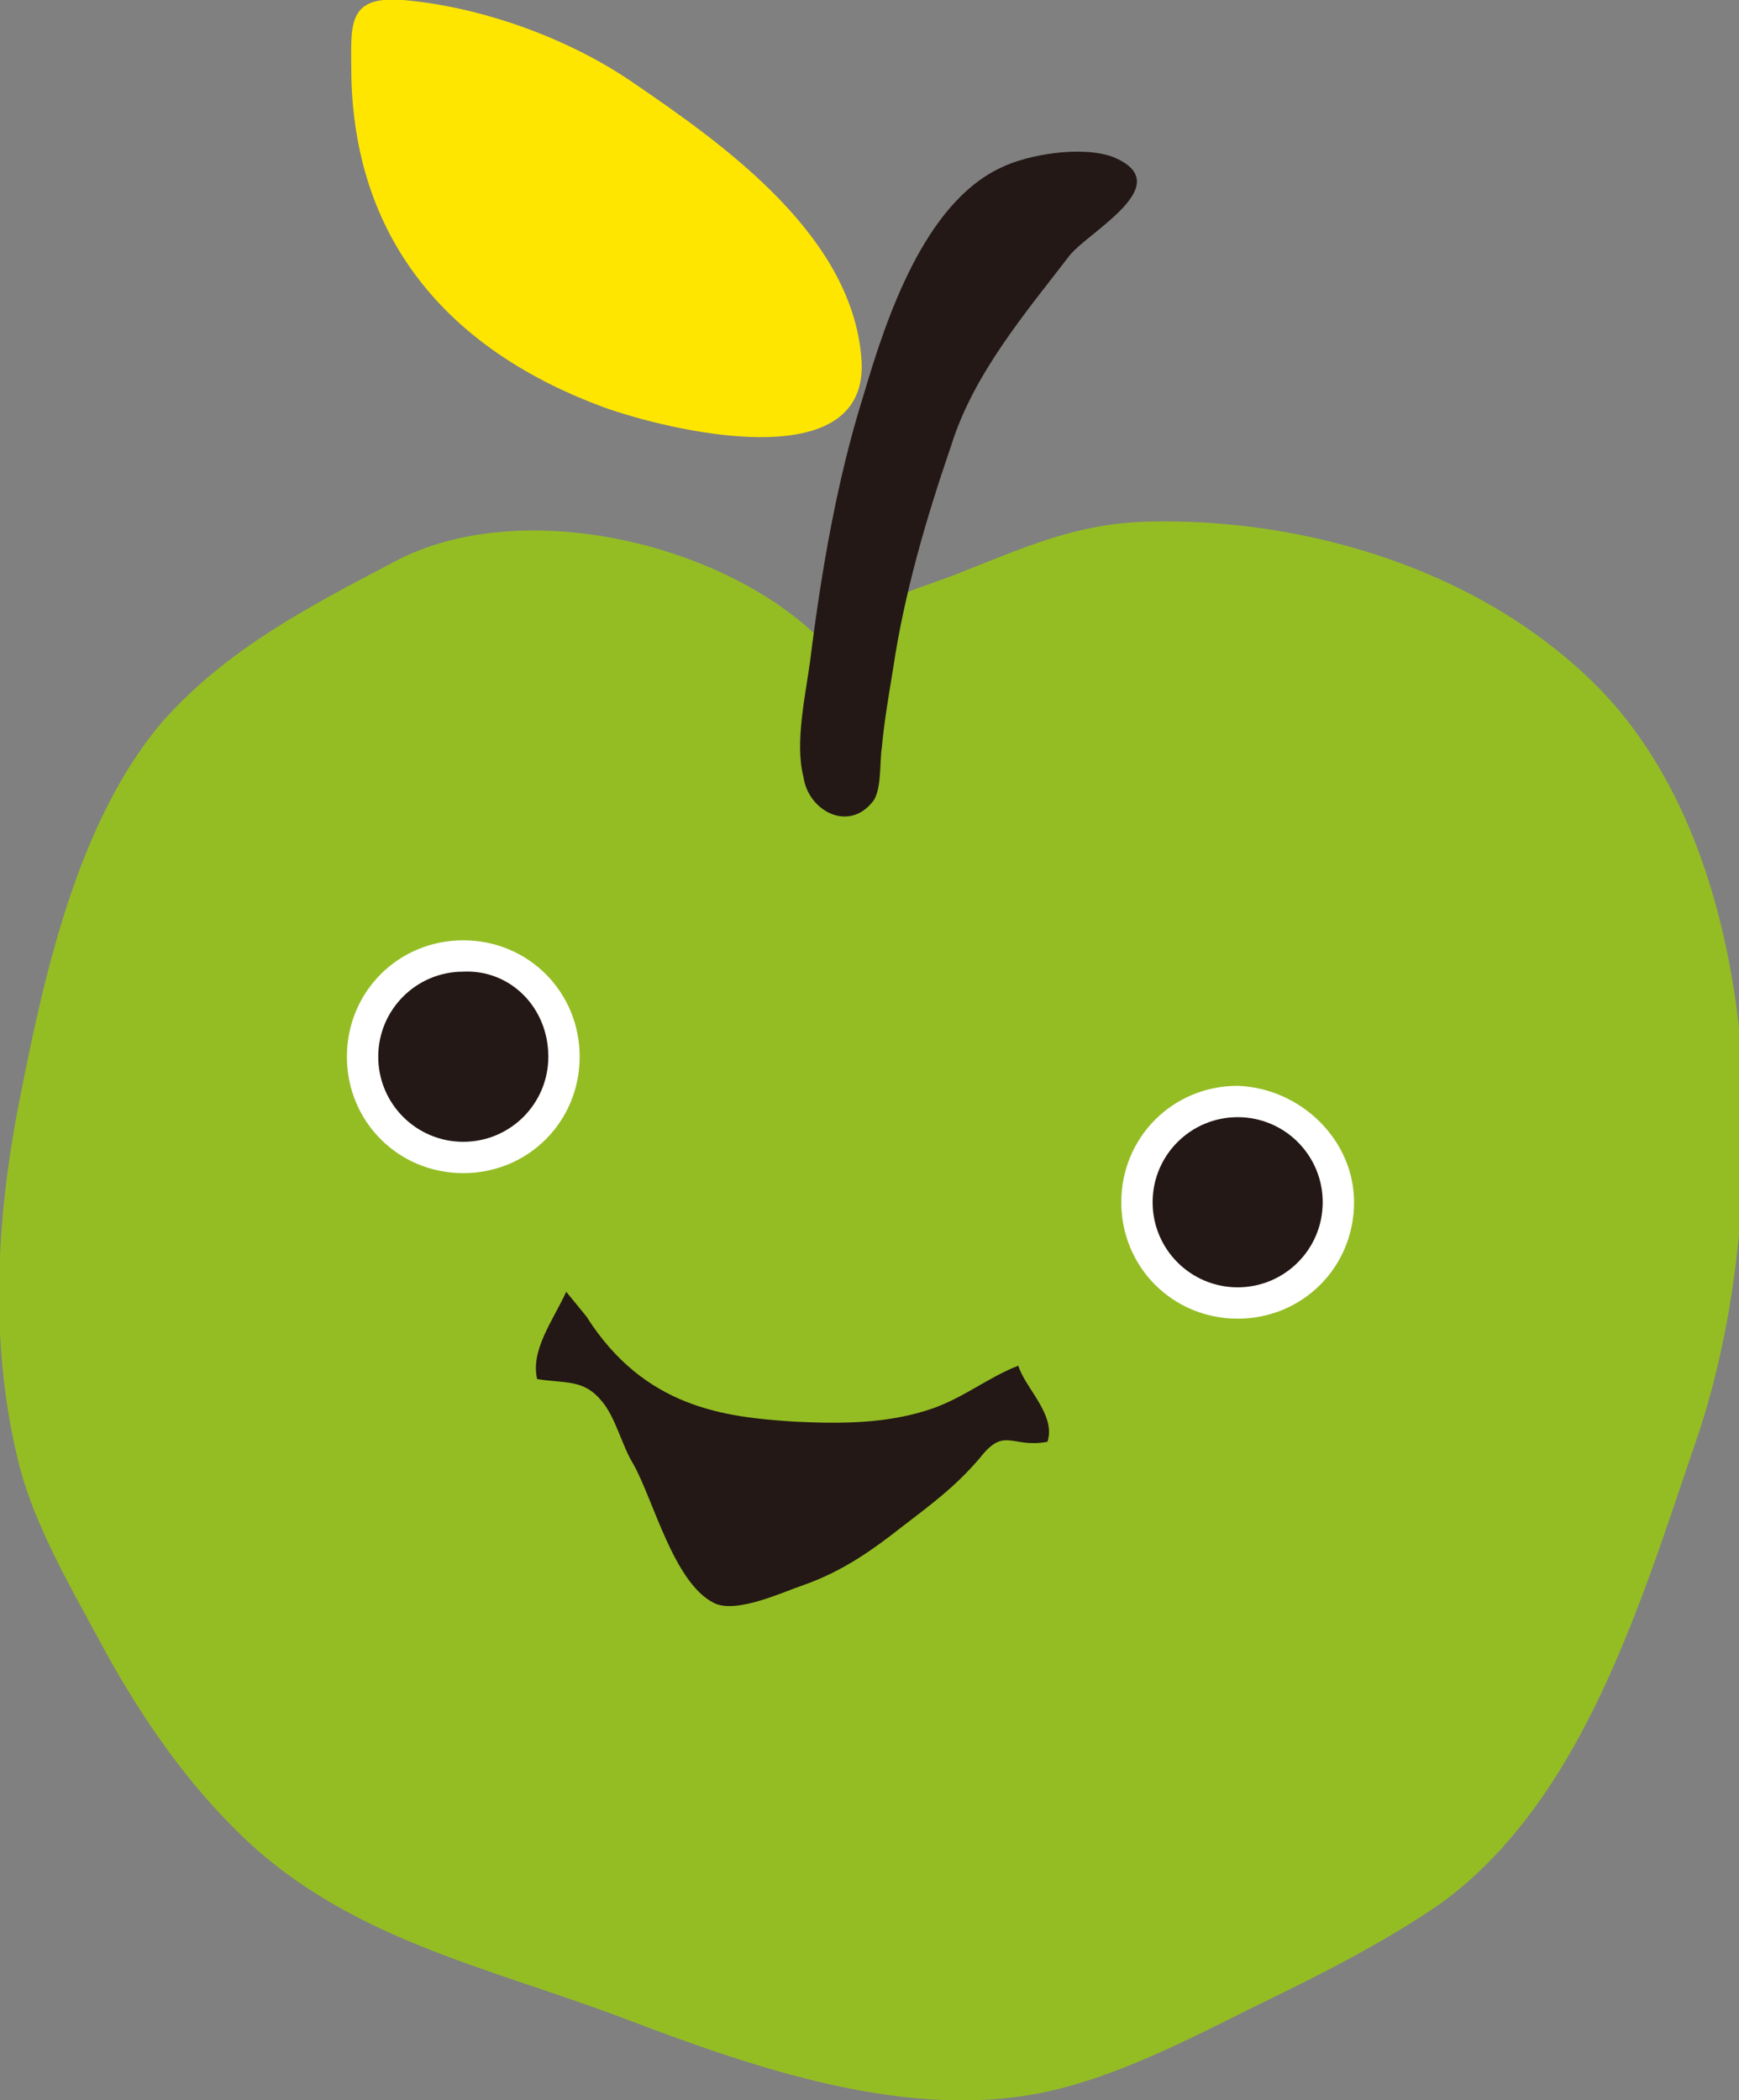 <?xml version="1.0" encoding="utf-8"?>
<!-- Generator: Adobe Illustrator 19.0.0, SVG Export Plug-In . SVG Version: 6.00 Build 0)  -->
<svg version="1.1" id="圖層_1" xmlns="http://www.w3.org/2000/svg" xmlns:xlink="http://www.w3.org/1999/xlink" x="0px" y="0px"
	 viewBox="0 0 77.7 93.8" style="enable-background:new 0 0 77.7 93.8;" xml:space="preserve">
<rect x="0" y="0" width="77.7" height="93.8" fill="#808080" stroke="none"/>
<style type="text/css">
	.st0{fill:#94BD24;}
	.st1{fill:#231815;}
	.st2{fill:#FFE600;}
	.st3{fill:#FFFFFF;}
</style>
<g id="XMLID_279_">
	<path id="XMLID_291_" class="st0" d="M36.7,28.6c-4.4-4.4-13.5-6.5-19.1-3.5c-3.8,2-7.5,3.9-10.4,7.2C3.5,36.7,2,43.4,0.9,49
		c-1.1,5.5-1.4,11.2,0,16.6c0.7,2.6,2.2,5.2,3.5,7.6c1.6,3,3.6,6,6,8.4c4.9,5,11.3,6.2,17.6,8.6c5.8,2.2,12.7,4.6,18.9,3.2
		c3.1-0.7,6.2-2.3,9-3.7c2.9-1.4,5.9-2.9,8.5-4.7c6.3-4.6,8.9-13.4,11.3-20.4c2-5.7,2.6-12.6,2-18.7c-0.6-5.3-2.3-11-6.1-15
		c-5.2-5.4-13.2-7.8-20.4-7.6c-3.1,0.1-5.3,1.1-8.1,2.2c-1.9,0.8-5.1,1.5-6.2,3.4c-0.2,0.3-0.3,0.6-0.4,0.9L36.7,28.6z"/>
	<path id="XMLID_290_" class="st1" d="M36.2,29.5c0.5-4,1.2-8.1,2.4-11.9c1-3.4,2.7-8.5,6.1-10.1c1.2-0.6,3.6-1,5-0.5
		c3,1.2-1,3.3-1.9,4.4c-2,2.6-4.3,5.3-5.3,8.5c-1.1,3.2-2.1,6.6-2.6,10c-0.2,1.2-0.4,2.4-0.5,3.5c-0.1,0.6,0,1.9-0.4,2.4
		c-1.1,1.4-2.9,0.4-3.1-1.1C35.5,33.2,36,31,36.2,29.5z"/>
	<path id="XMLID_289_" class="st2" d="M28.3,3.7c-2.9-2-6.8-3.4-10.3-3.7c-2.6-0.2-2.3,1.2-2.3,3.5c0.2,7.4,4.5,12.2,11.3,14.7
		c2.8,1,11.7,3.2,11.5-2C38.2,10.6,32.4,6.5,28.3,3.7z"/>
	<g id="XMLID_286_">
		<path id="XMLID_288_" class="st3" d="M25.9,47.2c0,2.9-2.3,5.2-5.2,5.2c-2.9,0-5.2-2.3-5.2-5.2c0-2.9,2.3-5.2,5.2-5.2
			C23.6,42,25.9,44.3,25.9,47.2z"/>
		<path id="XMLID_287_" class="st1" d="M24.5,47.2c0,2.1-1.7,3.8-3.8,3.8c-2.1,0-3.8-1.7-3.8-3.8c0-2.1,1.7-3.8,3.8-3.8
			C22.8,43.3,24.5,45,24.5,47.2z"/>
	</g>
	<g id="XMLID_281_">
		<path id="XMLID_284_" class="st3" d="M60.5,53.7c0,2.9-2.3,5.2-5.2,5.2c-2.9,0-5.2-2.3-5.2-5.2c0-2.9,2.3-5.2,5.2-5.2
			C58.1,48.6,60.5,50.9,60.5,53.7z"/>
		<path id="XMLID_282_" class="st1" d="M59.1,53.7c0,2.1-1.7,3.8-3.8,3.8c-2.1,0-3.8-1.7-3.8-3.8c0-2.1,1.7-3.8,3.8-3.8
			C57.4,49.9,59.1,51.6,59.1,53.7z"/>
	</g>
	<path id="XMLID_280_" class="st1" d="M26.2,58.8c2.6,4.1,6.2,4.5,9.3,4.7c2.1,0.1,4.2,0.1,6.2-0.6c1.4-0.5,2.5-1.4,3.8-1.9
		c0.3,1,1.7,2.2,1.3,3.4c-1.6,0.3-1.9-0.7-3,0.7c-1.1,1.3-2.2,2.1-3.5,3.1c-1.4,1.1-2.7,2-4.4,2.6c-0.9,0.3-3,1.3-4,0.8
		c-1.8-0.9-2.7-4.6-3.6-6.2c-0.5-0.8-0.8-2.1-1.4-2.8c-0.8-1-1.6-0.8-2.9-1c-0.3-1.3,0.7-2.6,1.3-3.9L26.2,58.8z"/>
</g>
</svg>
